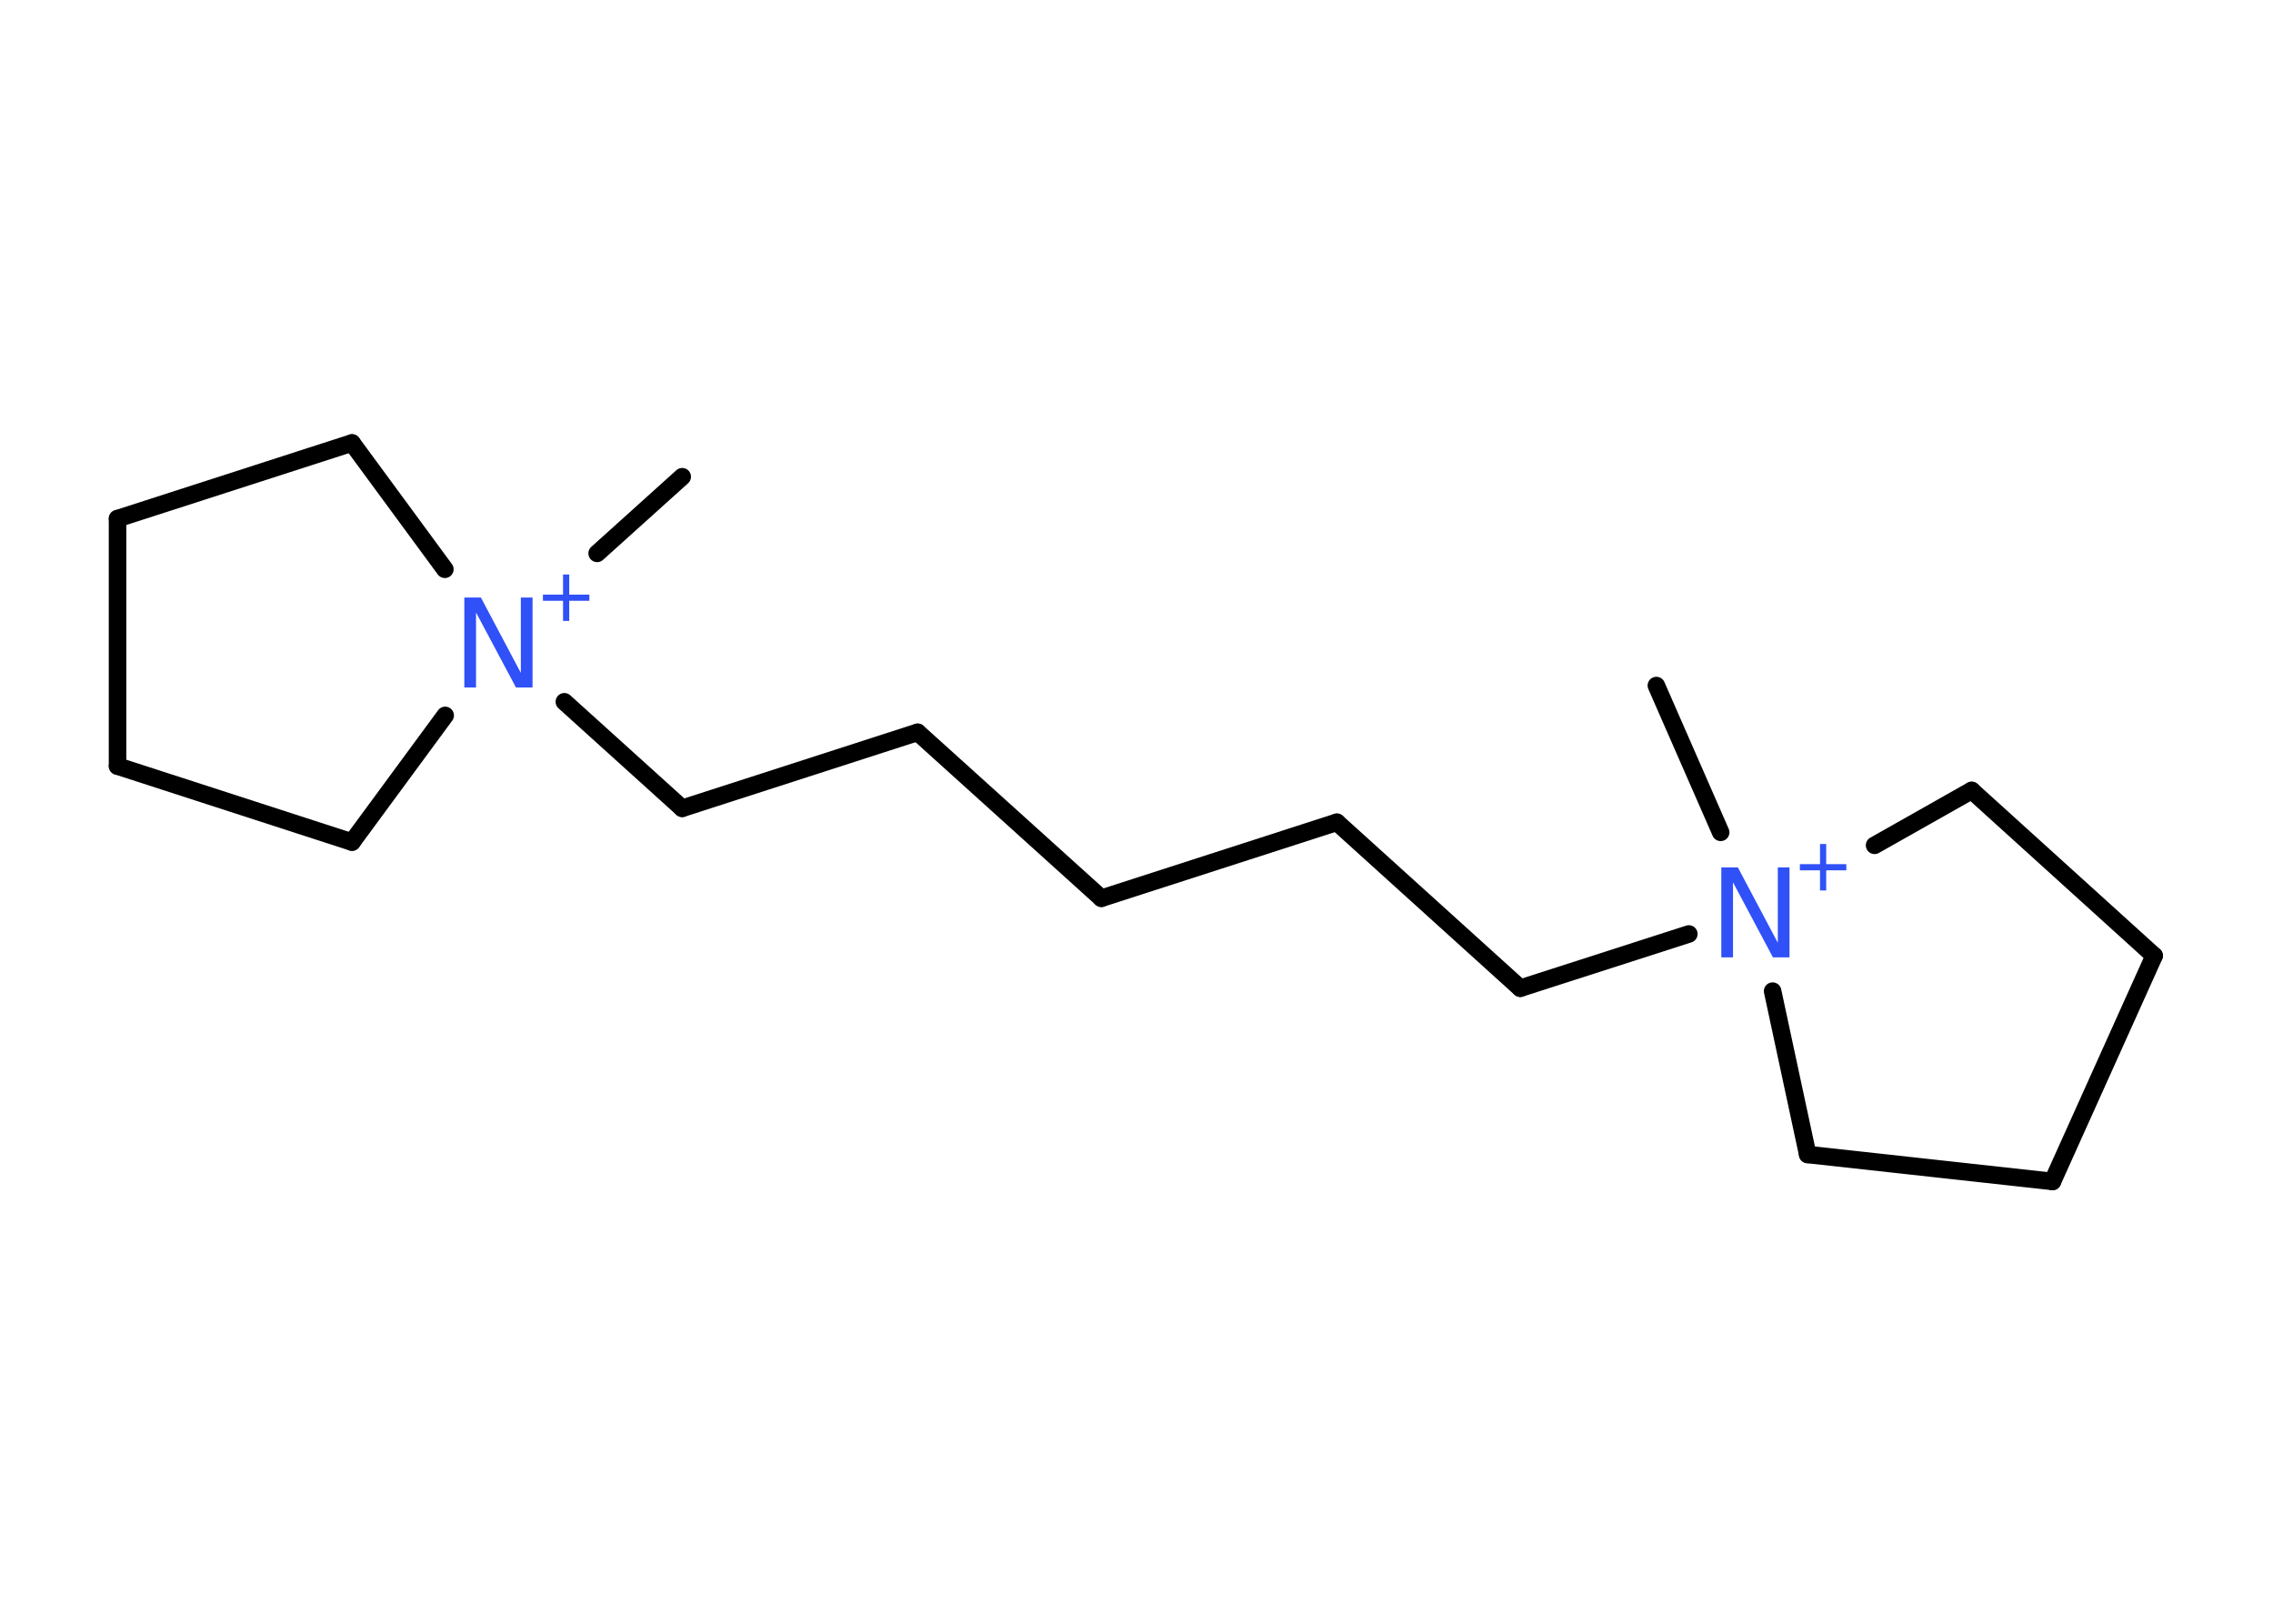 <?xml version='1.0' encoding='UTF-8'?>
<!DOCTYPE svg PUBLIC "-//W3C//DTD SVG 1.1//EN" "http://www.w3.org/Graphics/SVG/1.1/DTD/svg11.dtd">
<svg version='1.2' xmlns='http://www.w3.org/2000/svg' xmlns:xlink='http://www.w3.org/1999/xlink' width='70.0mm' height='50.0mm' viewBox='0 0 70.0 50.0'>
  <desc>Generated by the Chemistry Development Kit (http://github.com/cdk)</desc>
  <g stroke-linecap='round' stroke-linejoin='round' stroke='#000000' stroke-width='.54' fill='#3050F8'>
    <rect x='.0' y='.0' width='70.0' height='50.0' fill='#FFFFFF' stroke='none'/>
    <g id='mol1' class='mol'>
      <line id='mol1bnd1' class='bond' x1='51.01' y1='21.11' x2='52.99' y2='25.63'/>
      <line id='mol1bnd2' class='bond' x1='52.01' y1='28.76' x2='46.82' y2='30.43'/>
      <line id='mol1bnd3' class='bond' x1='46.82' y1='30.43' x2='41.17' y2='25.32'/>
      <line id='mol1bnd4' class='bond' x1='41.17' y1='25.32' x2='33.92' y2='27.66'/>
      <line id='mol1bnd5' class='bond' x1='33.92' y1='27.66' x2='28.26' y2='22.55'/>
      <line id='mol1bnd6' class='bond' x1='28.26' y1='22.55' x2='21.01' y2='24.89'/>
      <line id='mol1bnd7' class='bond' x1='21.01' y1='24.89' x2='17.38' y2='21.61'/>
      <line id='mol1bnd8' class='bond' x1='18.39' y1='17.04' x2='21.01' y2='14.68'/>
      <line id='mol1bnd9' class='bond' x1='13.71' y1='22.03' x2='10.84' y2='25.93'/>
      <line id='mol1bnd10' class='bond' x1='10.84' y1='25.93' x2='3.62' y2='23.59'/>
      <line id='mol1bnd11' class='bond' x1='3.62' y1='23.59' x2='3.62' y2='15.97'/>
      <line id='mol1bnd12' class='bond' x1='3.62' y1='15.97' x2='10.84' y2='13.64'/>
      <line id='mol1bnd13' class='bond' x1='13.7' y1='17.53' x2='10.84' y2='13.64'/>
      <line id='mol1bnd14' class='bond' x1='57.73' y1='26.03' x2='60.72' y2='24.34'/>
      <line id='mol1bnd15' class='bond' x1='60.72' y1='24.34' x2='66.34' y2='29.43'/>
      <line id='mol1bnd16' class='bond' x1='66.34' y1='29.43' x2='63.21' y2='36.38'/>
      <line id='mol1bnd17' class='bond' x1='63.21' y1='36.38' x2='55.67' y2='35.55'/>
      <line id='mol1bnd18' class='bond' x1='54.59' y1='30.52' x2='55.67' y2='35.55'/>
      <g id='mol1atm2' class='atom'>
        <path d='M53.02 26.71h.5l1.23 2.32v-2.32h.36v2.77h-.51l-1.23 -2.31v2.31h-.36v-2.77z' stroke='none'/>
        <path d='M56.24 25.99v.62h.62v.19h-.62v.62h-.19v-.62h-.62v-.19h.62v-.62h.19z' stroke='none'/>
      </g>
      <g id='mol1atm8' class='atom'>
        <path d='M14.31 18.4h.5l1.23 2.32v-2.32h.36v2.77h-.51l-1.23 -2.31v2.31h-.36v-2.77z' stroke='none'/>
        <path d='M17.53 17.69v.62h.62v.19h-.62v.62h-.19v-.62h-.62v-.19h.62v-.62h.19z' stroke='none'/>
      </g>
    </g>
  </g>
</svg>
